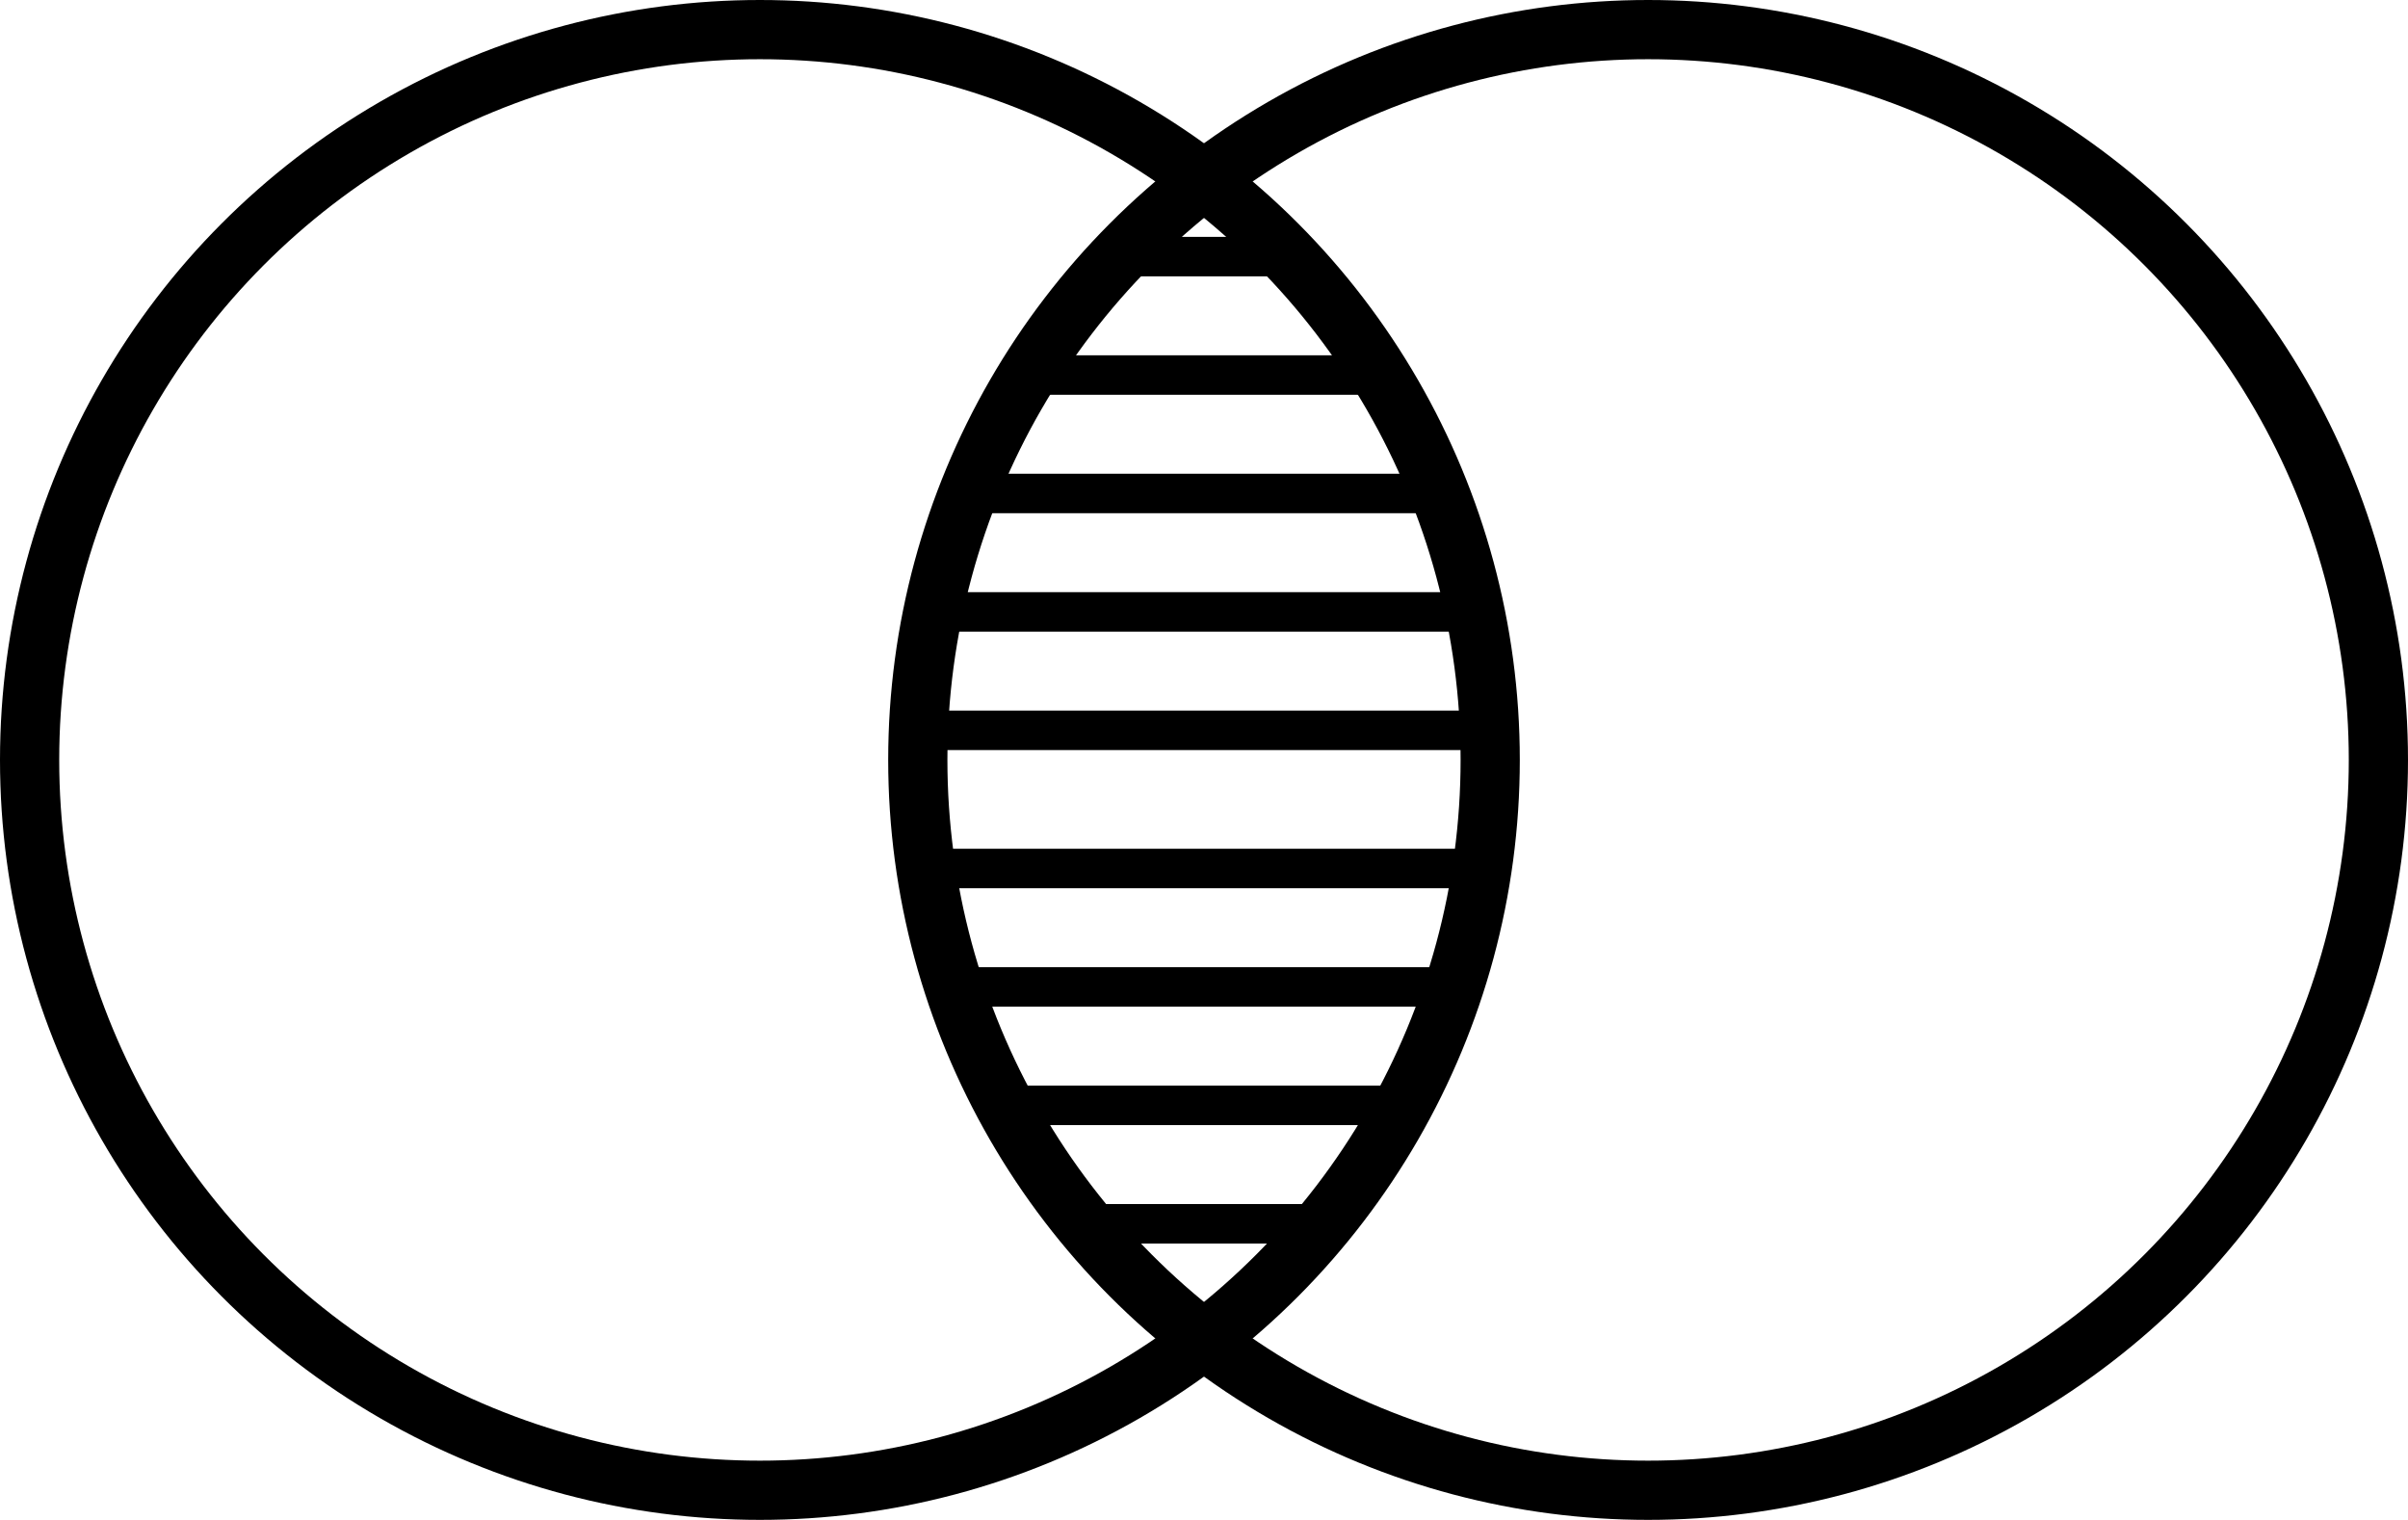 <svg width="122" height="77" viewBox="0 0 122 77" fill="none" xmlns="http://www.w3.org/2000/svg">
<circle cx="38.5" cy="38.5" r="37" stroke="black" stroke-width="3"/>
<circle cx="83.5" cy="38.5" r="37" stroke="black" stroke-width="3"/>
<path d="M51.5 19H70.181" stroke="black" stroke-width="2"/>
<line x1="49" y1="25" x2="72" y2="25" stroke="black" stroke-width="2"/>
<line x1="46.42" y1="31" x2="74.58" y2="31" stroke="black" stroke-width="2"/>
<line x1="56" y1="13" x2="66" y2="13" stroke="black" stroke-width="2"/>
<line x1="46.458" y1="37" x2="76.542" y2="37" stroke="black" stroke-width="2"/>
<path d="M48 44H76" stroke="black" stroke-width="2"/>
<line x1="49" y1="50" x2="74.71" y2="50" stroke="black" stroke-width="2"/>
<line x1="51.792" y1="56" x2="71.208" y2="56" stroke="black" stroke-width="2"/>
<line x1="54" y1="62" x2="67.342" y2="62" stroke="black" stroke-width="2"/>
</svg>
